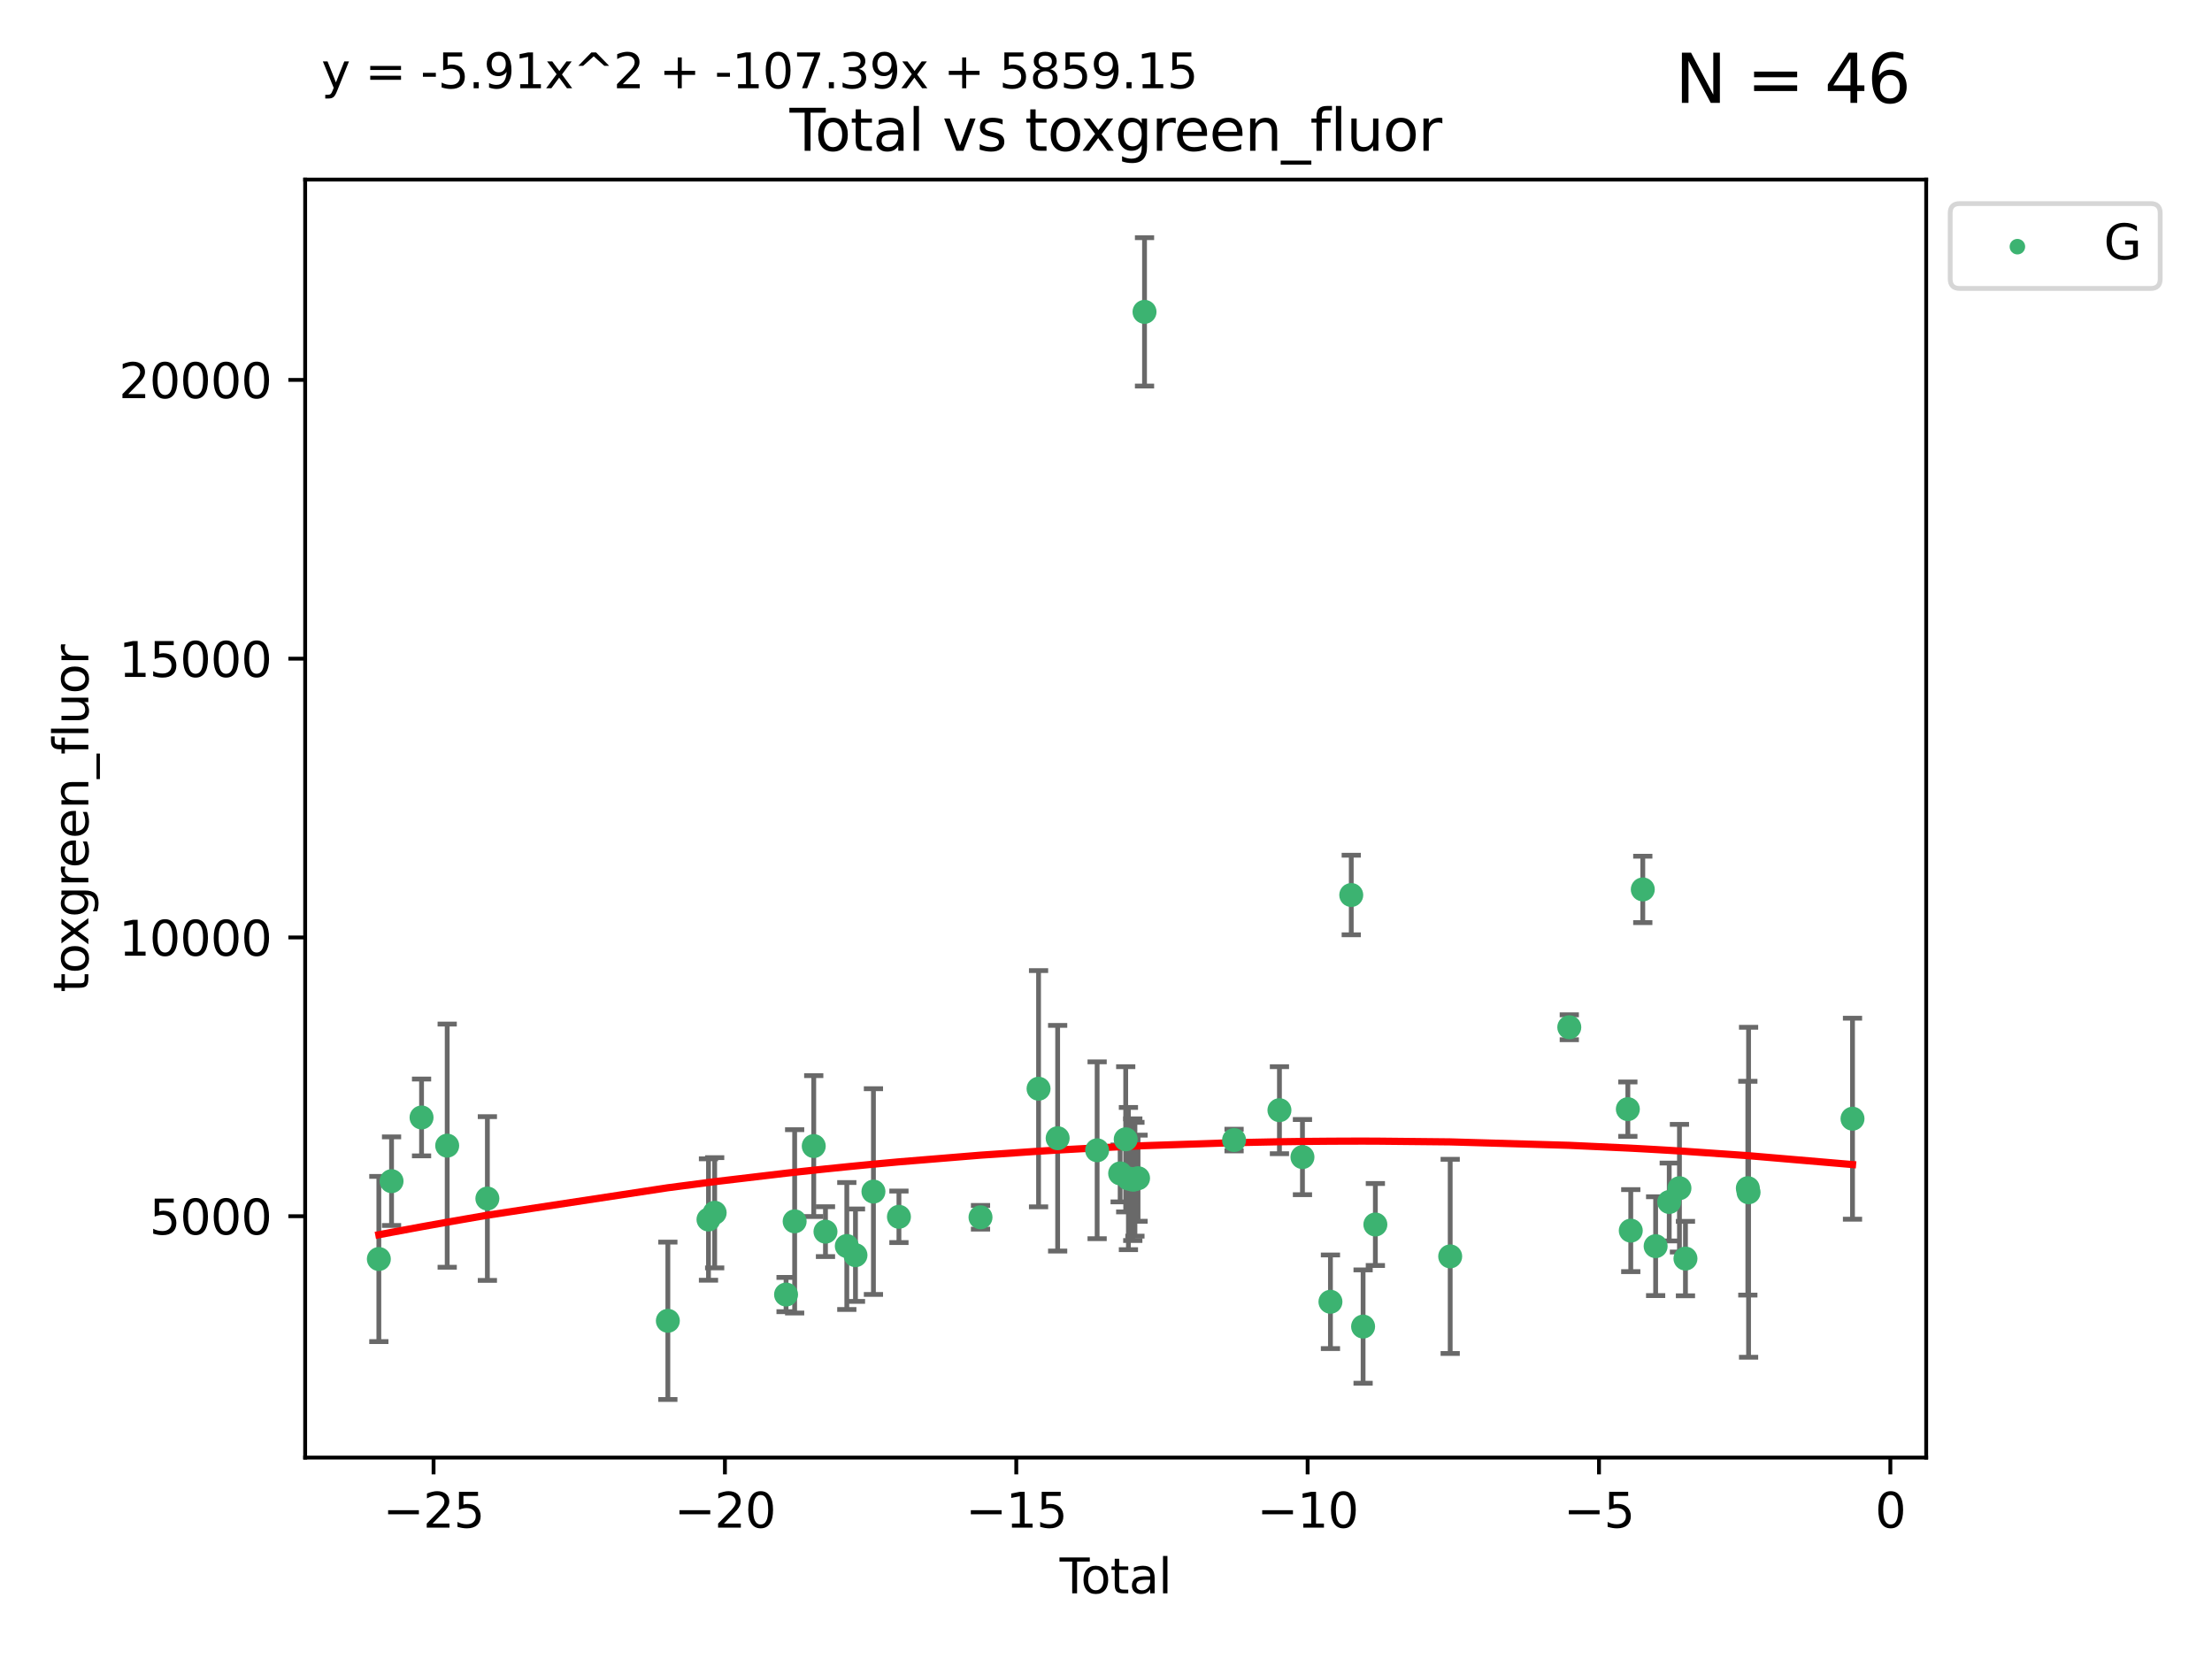 <?xml version="1.0" encoding="utf-8" standalone="no"?>
<!DOCTYPE svg PUBLIC "-//W3C//DTD SVG 1.1//EN"
  "http://www.w3.org/Graphics/SVG/1.1/DTD/svg11.dtd">
<svg xmlns:xlink="http://www.w3.org/1999/xlink" width="460.8pt" height="345.6pt" viewBox="0 0 460.8 345.6" xmlns="http://www.w3.org/2000/svg" version="1.1">
 <defs>
  <style type="text/css">*{stroke-linejoin: round; stroke-linecap: butt}</style>
 </defs>
 <g id="figure_1">
  <g id="patch_1">
   <path d="M 0 345.6 
L 460.8 345.6 
L 460.8 0 
L 0 0 
z
" style="fill: #ffffff"/>
  </g>
  <g id="axes_1">
   <g id="patch_2">
    <path d="M 63.571 303.64 
L 401.26 303.64 
L 401.26 37.411 
L 63.571 37.411 
z
" style="fill: #ffffff"/>
   </g>
   <g id="PathCollection_1">
    <defs>
     <path id="m59ec5c4863" d="M 0 1.118 
C 0.297 1.118 0.581 1 0.791 0.791 
C 1 0.581 1.118 0.297 1.118 0 
C 1.118 -0.297 1 -0.581 0.791 -0.791 
C 0.581 -1 0.297 -1.118 0 -1.118 
C -0.297 -1.118 -0.581 -1 -0.791 -0.791 
C -1 -0.581 -1.118 -0.297 -1.118 0 
C -1.118 0.297 -1 0.581 -0.791 0.791 
C -0.581 1 -0.297 1.118 0 1.118 
z
" style="stroke: #3cb371"/>
    </defs>
    <g clip-path="url(#pbaf733c602)">
     <use xlink:href="#m59ec5c4863" x="78.921" y="262.275" style="fill: #3cb371; stroke: #3cb371"/>
     <use xlink:href="#m59ec5c4863" x="81.567" y="246.059" style="fill: #3cb371; stroke: #3cb371"/>
     <use xlink:href="#m59ec5c4863" x="87.817" y="232.789" style="fill: #3cb371; stroke: #3cb371"/>
     <use xlink:href="#m59ec5c4863" x="93.159" y="238.659" style="fill: #3cb371; stroke: #3cb371"/>
     <use xlink:href="#m59ec5c4863" x="101.53" y="249.676" style="fill: #3cb371; stroke: #3cb371"/>
     <use xlink:href="#m59ec5c4863" x="139.126" y="275.148" style="fill: #3cb371; stroke: #3cb371"/>
     <use xlink:href="#m59ec5c4863" x="147.591" y="254.048" style="fill: #3cb371; stroke: #3cb371"/>
     <use xlink:href="#m59ec5c4863" x="148.879" y="252.641" style="fill: #3cb371; stroke: #3cb371"/>
     <use xlink:href="#m59ec5c4863" x="163.752" y="269.678" style="fill: #3cb371; stroke: #3cb371"/>
     <use xlink:href="#m59ec5c4863" x="165.54" y="254.428" style="fill: #3cb371; stroke: #3cb371"/>
     <use xlink:href="#m59ec5c4863" x="169.518" y="238.748" style="fill: #3cb371; stroke: #3cb371"/>
     <use xlink:href="#m59ec5c4863" x="171.962" y="256.574" style="fill: #3cb371; stroke: #3cb371"/>
     <use xlink:href="#m59ec5c4863" x="176.406" y="259.566" style="fill: #3cb371; stroke: #3cb371"/>
     <use xlink:href="#m59ec5c4863" x="178.211" y="261.478" style="fill: #3cb371; stroke: #3cb371"/>
     <use xlink:href="#m59ec5c4863" x="181.953" y="248.227" style="fill: #3cb371; stroke: #3cb371"/>
     <use xlink:href="#m59ec5c4863" x="187.265" y="253.484" style="fill: #3cb371; stroke: #3cb371"/>
     <use xlink:href="#m59ec5c4863" x="204.258" y="253.586" style="fill: #3cb371; stroke: #3cb371"/>
     <use xlink:href="#m59ec5c4863" x="216.351" y="226.801" style="fill: #3cb371; stroke: #3cb371"/>
     <use xlink:href="#m59ec5c4863" x="220.329" y="237.114" style="fill: #3cb371; stroke: #3cb371"/>
     <use xlink:href="#m59ec5c4863" x="228.553" y="239.626" style="fill: #3cb371; stroke: #3cb371"/>
     <use xlink:href="#m59ec5c4863" x="233.349" y="244.445" style="fill: #3cb371; stroke: #3cb371"/>
     <use xlink:href="#m59ec5c4863" x="234.507" y="237.336" style="fill: #3cb371; stroke: #3cb371"/>
     <use xlink:href="#m59ec5c4863" x="235.07" y="245.516" style="fill: #3cb371; stroke: #3cb371"/>
     <use xlink:href="#m59ec5c4863" x="235.979" y="245.747" style="fill: #3cb371; stroke: #3cb371"/>
     <use xlink:href="#m59ec5c4863" x="236.426" y="245.659" style="fill: #3cb371; stroke: #3cb371"/>
     <use xlink:href="#m59ec5c4863" x="237.076" y="245.441" style="fill: #3cb371; stroke: #3cb371"/>
     <use xlink:href="#m59ec5c4863" x="238.425" y="64.967" style="fill: #3cb371; stroke: #3cb371"/>
     <use xlink:href="#m59ec5c4863" x="257.08" y="237.492" style="fill: #3cb371; stroke: #3cb371"/>
     <use xlink:href="#m59ec5c4863" x="266.531" y="231.271" style="fill: #3cb371; stroke: #3cb371"/>
     <use xlink:href="#m59ec5c4863" x="271.326" y="241.044" style="fill: #3cb371; stroke: #3cb371"/>
     <use xlink:href="#m59ec5c4863" x="277.157" y="271.184" style="fill: #3cb371; stroke: #3cb371"/>
     <use xlink:href="#m59ec5c4863" x="281.491" y="186.447" style="fill: #3cb371; stroke: #3cb371"/>
     <use xlink:href="#m59ec5c4863" x="283.958" y="276.348" style="fill: #3cb371; stroke: #3cb371"/>
     <use xlink:href="#m59ec5c4863" x="286.514" y="255.088" style="fill: #3cb371; stroke: #3cb371"/>
     <use xlink:href="#m59ec5c4863" x="302.102" y="261.727" style="fill: #3cb371; stroke: #3cb371"/>
     <use xlink:href="#m59ec5c4863" x="326.911" y="213.997" style="fill: #3cb371; stroke: #3cb371"/>
     <use xlink:href="#m59ec5c4863" x="339.11" y="231.055" style="fill: #3cb371; stroke: #3cb371"/>
     <use xlink:href="#m59ec5c4863" x="339.719" y="256.363" style="fill: #3cb371; stroke: #3cb371"/>
     <use xlink:href="#m59ec5c4863" x="342.223" y="185.281" style="fill: #3cb371; stroke: #3cb371"/>
     <use xlink:href="#m59ec5c4863" x="344.9" y="259.599" style="fill: #3cb371; stroke: #3cb371"/>
     <use xlink:href="#m59ec5c4863" x="347.733" y="250.396" style="fill: #3cb371; stroke: #3cb371"/>
     <use xlink:href="#m59ec5c4863" x="349.86" y="247.523" style="fill: #3cb371; stroke: #3cb371"/>
     <use xlink:href="#m59ec5c4863" x="351.112" y="262.184" style="fill: #3cb371; stroke: #3cb371"/>
     <use xlink:href="#m59ec5c4863" x="364.106" y="247.521" style="fill: #3cb371; stroke: #3cb371"/>
     <use xlink:href="#m59ec5c4863" x="364.26" y="248.374" style="fill: #3cb371; stroke: #3cb371"/>
     <use xlink:href="#m59ec5c4863" x="385.911" y="233.046" style="fill: #3cb371; stroke: #3cb371"/>
    </g>
   </g>
   <g id="matplotlib.axis_1">
    <g id="xtick_1">
     <g id="line2d_1">
      <defs>
       <path id="m38aaa9cc8b" d="M 0 0 
L 0 3.5 
" style="stroke: #000000; stroke-width: 0.8"/>
      </defs>
      <g>
       <use xlink:href="#m38aaa9cc8b" x="90.319" y="303.64" style="stroke: #000000; stroke-width: 0.8"/>
      </g>
     </g>
     <g id="text_1">
      <!-- −25 -->
      <g transform="translate(79.767 318.238)scale(0.1 -0.1)">
       <defs>
        <path id="DejaVuSans-2212" d="M 678 2272 
L 4684 2272 
L 4684 1741 
L 678 1741 
L 678 2272 
z
" transform="scale(0.016)"/>
        <path id="DejaVuSans-32" d="M 1228 531 
L 3431 531 
L 3431 0 
L 469 0 
L 469 531 
Q 828 903 1448 1529 
Q 2069 2156 2228 2338 
Q 2531 2678 2651 2914 
Q 2772 3150 2772 3378 
Q 2772 3750 2511 3984 
Q 2250 4219 1831 4219 
Q 1534 4219 1204 4116 
Q 875 4013 500 3803 
L 500 4441 
Q 881 4594 1212 4672 
Q 1544 4750 1819 4750 
Q 2544 4750 2975 4387 
Q 3406 4025 3406 3419 
Q 3406 3131 3298 2873 
Q 3191 2616 2906 2266 
Q 2828 2175 2409 1742 
Q 1991 1309 1228 531 
z
" transform="scale(0.016)"/>
        <path id="DejaVuSans-35" d="M 691 4666 
L 3169 4666 
L 3169 4134 
L 1269 4134 
L 1269 2991 
Q 1406 3038 1543 3061 
Q 1681 3084 1819 3084 
Q 2600 3084 3056 2656 
Q 3513 2228 3513 1497 
Q 3513 744 3044 326 
Q 2575 -91 1722 -91 
Q 1428 -91 1123 -41 
Q 819 9 494 109 
L 494 744 
Q 775 591 1075 516 
Q 1375 441 1709 441 
Q 2250 441 2565 725 
Q 2881 1009 2881 1497 
Q 2881 1984 2565 2268 
Q 2250 2553 1709 2553 
Q 1456 2553 1204 2497 
Q 953 2441 691 2322 
L 691 4666 
z
" transform="scale(0.016)"/>
       </defs>
       <use xlink:href="#DejaVuSans-2212"/>
       <use xlink:href="#DejaVuSans-32" x="83.789"/>
       <use xlink:href="#DejaVuSans-35" x="147.412"/>
      </g>
     </g>
    </g>
    <g id="xtick_2">
     <g id="line2d_2">
      <g>
       <use xlink:href="#m38aaa9cc8b" x="151.015" y="303.64" style="stroke: #000000; stroke-width: 0.8"/>
      </g>
     </g>
     <g id="text_2">
      <!-- −20 -->
      <g transform="translate(140.462 318.238)scale(0.1 -0.1)">
       <defs>
        <path id="DejaVuSans-30" d="M 2034 4250 
Q 1547 4250 1301 3770 
Q 1056 3291 1056 2328 
Q 1056 1369 1301 889 
Q 1547 409 2034 409 
Q 2525 409 2770 889 
Q 3016 1369 3016 2328 
Q 3016 3291 2770 3770 
Q 2525 4250 2034 4250 
z
M 2034 4750 
Q 2819 4750 3233 4129 
Q 3647 3509 3647 2328 
Q 3647 1150 3233 529 
Q 2819 -91 2034 -91 
Q 1250 -91 836 529 
Q 422 1150 422 2328 
Q 422 3509 836 4129 
Q 1250 4750 2034 4750 
z
" transform="scale(0.016)"/>
       </defs>
       <use xlink:href="#DejaVuSans-2212"/>
       <use xlink:href="#DejaVuSans-32" x="83.789"/>
       <use xlink:href="#DejaVuSans-30" x="147.412"/>
      </g>
     </g>
    </g>
    <g id="xtick_3">
     <g id="line2d_3">
      <g>
       <use xlink:href="#m38aaa9cc8b" x="211.71" y="303.64" style="stroke: #000000; stroke-width: 0.8"/>
      </g>
     </g>
     <g id="text_3">
      <!-- −15 -->
      <g transform="translate(201.157 318.238)scale(0.1 -0.1)">
       <defs>
        <path id="DejaVuSans-31" d="M 794 531 
L 1825 531 
L 1825 4091 
L 703 3866 
L 703 4441 
L 1819 4666 
L 2450 4666 
L 2450 531 
L 3481 531 
L 3481 0 
L 794 0 
L 794 531 
z
" transform="scale(0.016)"/>
       </defs>
       <use xlink:href="#DejaVuSans-2212"/>
       <use xlink:href="#DejaVuSans-31" x="83.789"/>
       <use xlink:href="#DejaVuSans-35" x="147.412"/>
      </g>
     </g>
    </g>
    <g id="xtick_4">
     <g id="line2d_4">
      <g>
       <use xlink:href="#m38aaa9cc8b" x="272.405" y="303.64" style="stroke: #000000; stroke-width: 0.8"/>
      </g>
     </g>
     <g id="text_4">
      <!-- −10 -->
      <g transform="translate(261.853 318.238)scale(0.1 -0.1)">
       <use xlink:href="#DejaVuSans-2212"/>
       <use xlink:href="#DejaVuSans-31" x="83.789"/>
       <use xlink:href="#DejaVuSans-30" x="147.412"/>
      </g>
     </g>
    </g>
    <g id="xtick_5">
     <g id="line2d_5">
      <g>
       <use xlink:href="#m38aaa9cc8b" x="333.1" y="303.64" style="stroke: #000000; stroke-width: 0.8"/>
      </g>
     </g>
     <g id="text_5">
      <!-- −5 -->
      <g transform="translate(325.729 318.238)scale(0.1 -0.1)">
       <use xlink:href="#DejaVuSans-2212"/>
       <use xlink:href="#DejaVuSans-35" x="83.789"/>
      </g>
     </g>
    </g>
    <g id="xtick_6">
     <g id="line2d_6">
      <g>
       <use xlink:href="#m38aaa9cc8b" x="393.796" y="303.64" style="stroke: #000000; stroke-width: 0.8"/>
      </g>
     </g>
     <g id="text_6">
      <!-- 0 -->
      <g transform="translate(390.614 318.238)scale(0.1 -0.1)">
       <use xlink:href="#DejaVuSans-30"/>
      </g>
     </g>
    </g>
    <g id="text_7">
     <!-- Total -->
     <g transform="translate(220.739 331.917)scale(0.1 -0.1)">
      <defs>
       <path id="DejaVuSans-54" d="M -19 4666 
L 3928 4666 
L 3928 4134 
L 2272 4134 
L 2272 0 
L 1638 0 
L 1638 4134 
L -19 4134 
L -19 4666 
z
" transform="scale(0.016)"/>
       <path id="DejaVuSans-6f" d="M 1959 3097 
Q 1497 3097 1228 2736 
Q 959 2375 959 1747 
Q 959 1119 1226 758 
Q 1494 397 1959 397 
Q 2419 397 2687 759 
Q 2956 1122 2956 1747 
Q 2956 2369 2687 2733 
Q 2419 3097 1959 3097 
z
M 1959 3584 
Q 2709 3584 3137 3096 
Q 3566 2609 3566 1747 
Q 3566 888 3137 398 
Q 2709 -91 1959 -91 
Q 1206 -91 779 398 
Q 353 888 353 1747 
Q 353 2609 779 3096 
Q 1206 3584 1959 3584 
z
" transform="scale(0.016)"/>
       <path id="DejaVuSans-74" d="M 1172 4494 
L 1172 3500 
L 2356 3500 
L 2356 3053 
L 1172 3053 
L 1172 1153 
Q 1172 725 1289 603 
Q 1406 481 1766 481 
L 2356 481 
L 2356 0 
L 1766 0 
Q 1100 0 847 248 
Q 594 497 594 1153 
L 594 3053 
L 172 3053 
L 172 3500 
L 594 3500 
L 594 4494 
L 1172 4494 
z
" transform="scale(0.016)"/>
       <path id="DejaVuSans-61" d="M 2194 1759 
Q 1497 1759 1228 1600 
Q 959 1441 959 1056 
Q 959 750 1161 570 
Q 1363 391 1709 391 
Q 2188 391 2477 730 
Q 2766 1069 2766 1631 
L 2766 1759 
L 2194 1759 
z
M 3341 1997 
L 3341 0 
L 2766 0 
L 2766 531 
Q 2569 213 2275 61 
Q 1981 -91 1556 -91 
Q 1019 -91 701 211 
Q 384 513 384 1019 
Q 384 1609 779 1909 
Q 1175 2209 1959 2209 
L 2766 2209 
L 2766 2266 
Q 2766 2663 2505 2880 
Q 2244 3097 1772 3097 
Q 1472 3097 1187 3025 
Q 903 2953 641 2809 
L 641 3341 
Q 956 3463 1253 3523 
Q 1550 3584 1831 3584 
Q 2591 3584 2966 3190 
Q 3341 2797 3341 1997 
z
" transform="scale(0.016)"/>
       <path id="DejaVuSans-6c" d="M 603 4863 
L 1178 4863 
L 1178 0 
L 603 0 
L 603 4863 
z
" transform="scale(0.016)"/>
      </defs>
      <use xlink:href="#DejaVuSans-54"/>
      <use xlink:href="#DejaVuSans-6f" x="44.084"/>
      <use xlink:href="#DejaVuSans-74" x="105.266"/>
      <use xlink:href="#DejaVuSans-61" x="144.475"/>
      <use xlink:href="#DejaVuSans-6c" x="205.754"/>
     </g>
    </g>
   </g>
   <g id="matplotlib.axis_2">
    <g id="ytick_1">
     <g id="line2d_7">
      <defs>
       <path id="m4233988a41" d="M 0 0 
L -3.5 0 
" style="stroke: #000000; stroke-width: 0.8"/>
      </defs>
      <g>
       <use xlink:href="#m4233988a41" x="63.571" y="253.36" style="stroke: #000000; stroke-width: 0.8"/>
      </g>
     </g>
     <g id="text_8">
      <!-- 5000 -->
      <g transform="translate(31.121 257.159)scale(0.1 -0.1)">
       <use xlink:href="#DejaVuSans-35"/>
       <use xlink:href="#DejaVuSans-30" x="63.623"/>
       <use xlink:href="#DejaVuSans-30" x="127.246"/>
       <use xlink:href="#DejaVuSans-30" x="190.869"/>
      </g>
     </g>
    </g>
    <g id="ytick_2">
     <g id="line2d_8">
      <g>
       <use xlink:href="#m4233988a41" x="63.571" y="195.287" style="stroke: #000000; stroke-width: 0.8"/>
      </g>
     </g>
     <g id="text_9">
      <!-- 10000 -->
      <g transform="translate(24.759 199.086)scale(0.1 -0.1)">
       <use xlink:href="#DejaVuSans-31"/>
       <use xlink:href="#DejaVuSans-30" x="63.623"/>
       <use xlink:href="#DejaVuSans-30" x="127.246"/>
       <use xlink:href="#DejaVuSans-30" x="190.869"/>
       <use xlink:href="#DejaVuSans-30" x="254.492"/>
      </g>
     </g>
    </g>
    <g id="ytick_3">
     <g id="line2d_9">
      <g>
       <use xlink:href="#m4233988a41" x="63.571" y="137.214" style="stroke: #000000; stroke-width: 0.8"/>
      </g>
     </g>
     <g id="text_10">
      <!-- 15000 -->
      <g transform="translate(24.759 141.014)scale(0.1 -0.1)">
       <use xlink:href="#DejaVuSans-31"/>
       <use xlink:href="#DejaVuSans-35" x="63.623"/>
       <use xlink:href="#DejaVuSans-30" x="127.246"/>
       <use xlink:href="#DejaVuSans-30" x="190.869"/>
       <use xlink:href="#DejaVuSans-30" x="254.492"/>
      </g>
     </g>
    </g>
    <g id="ytick_4">
     <g id="line2d_10">
      <g>
       <use xlink:href="#m4233988a41" x="63.571" y="79.142" style="stroke: #000000; stroke-width: 0.8"/>
      </g>
     </g>
     <g id="text_11">
      <!-- 20000 -->
      <g transform="translate(24.759 82.941)scale(0.1 -0.1)">
       <use xlink:href="#DejaVuSans-32"/>
       <use xlink:href="#DejaVuSans-30" x="63.623"/>
       <use xlink:href="#DejaVuSans-30" x="127.246"/>
       <use xlink:href="#DejaVuSans-30" x="190.869"/>
       <use xlink:href="#DejaVuSans-30" x="254.492"/>
      </g>
     </g>
    </g>
    <g id="text_12">
     <!-- toxgreen_fluor -->
     <g transform="translate(18.401 206.72)rotate(-90)scale(0.1 -0.1)">
      <defs>
       <path id="DejaVuSans-78" d="M 3513 3500 
L 2247 1797 
L 3578 0 
L 2900 0 
L 1881 1375 
L 863 0 
L 184 0 
L 1544 1831 
L 300 3500 
L 978 3500 
L 1906 2253 
L 2834 3500 
L 3513 3500 
z
" transform="scale(0.016)"/>
       <path id="DejaVuSans-67" d="M 2906 1791 
Q 2906 2416 2648 2759 
Q 2391 3103 1925 3103 
Q 1463 3103 1205 2759 
Q 947 2416 947 1791 
Q 947 1169 1205 825 
Q 1463 481 1925 481 
Q 2391 481 2648 825 
Q 2906 1169 2906 1791 
z
M 3481 434 
Q 3481 -459 3084 -895 
Q 2688 -1331 1869 -1331 
Q 1566 -1331 1297 -1286 
Q 1028 -1241 775 -1147 
L 775 -588 
Q 1028 -725 1275 -790 
Q 1522 -856 1778 -856 
Q 2344 -856 2625 -561 
Q 2906 -266 2906 331 
L 2906 616 
Q 2728 306 2450 153 
Q 2172 0 1784 0 
Q 1141 0 747 490 
Q 353 981 353 1791 
Q 353 2603 747 3093 
Q 1141 3584 1784 3584 
Q 2172 3584 2450 3431 
Q 2728 3278 2906 2969 
L 2906 3500 
L 3481 3500 
L 3481 434 
z
" transform="scale(0.016)"/>
       <path id="DejaVuSans-72" d="M 2631 2963 
Q 2534 3019 2420 3045 
Q 2306 3072 2169 3072 
Q 1681 3072 1420 2755 
Q 1159 2438 1159 1844 
L 1159 0 
L 581 0 
L 581 3500 
L 1159 3500 
L 1159 2956 
Q 1341 3275 1631 3429 
Q 1922 3584 2338 3584 
Q 2397 3584 2469 3576 
Q 2541 3569 2628 3553 
L 2631 2963 
z
" transform="scale(0.016)"/>
       <path id="DejaVuSans-65" d="M 3597 1894 
L 3597 1613 
L 953 1613 
Q 991 1019 1311 708 
Q 1631 397 2203 397 
Q 2534 397 2845 478 
Q 3156 559 3463 722 
L 3463 178 
Q 3153 47 2828 -22 
Q 2503 -91 2169 -91 
Q 1331 -91 842 396 
Q 353 884 353 1716 
Q 353 2575 817 3079 
Q 1281 3584 2069 3584 
Q 2775 3584 3186 3129 
Q 3597 2675 3597 1894 
z
M 3022 2063 
Q 3016 2534 2758 2815 
Q 2500 3097 2075 3097 
Q 1594 3097 1305 2825 
Q 1016 2553 972 2059 
L 3022 2063 
z
" transform="scale(0.016)"/>
       <path id="DejaVuSans-6e" d="M 3513 2113 
L 3513 0 
L 2938 0 
L 2938 2094 
Q 2938 2591 2744 2837 
Q 2550 3084 2163 3084 
Q 1697 3084 1428 2787 
Q 1159 2491 1159 1978 
L 1159 0 
L 581 0 
L 581 3500 
L 1159 3500 
L 1159 2956 
Q 1366 3272 1645 3428 
Q 1925 3584 2291 3584 
Q 2894 3584 3203 3211 
Q 3513 2838 3513 2113 
z
" transform="scale(0.016)"/>
       <path id="DejaVuSans-5f" d="M 3263 -1063 
L 3263 -1509 
L -63 -1509 
L -63 -1063 
L 3263 -1063 
z
" transform="scale(0.016)"/>
       <path id="DejaVuSans-66" d="M 2375 4863 
L 2375 4384 
L 1825 4384 
Q 1516 4384 1395 4259 
Q 1275 4134 1275 3809 
L 1275 3500 
L 2222 3500 
L 2222 3053 
L 1275 3053 
L 1275 0 
L 697 0 
L 697 3053 
L 147 3053 
L 147 3500 
L 697 3500 
L 697 3744 
Q 697 4328 969 4595 
Q 1241 4863 1831 4863 
L 2375 4863 
z
" transform="scale(0.016)"/>
       <path id="DejaVuSans-75" d="M 544 1381 
L 544 3500 
L 1119 3500 
L 1119 1403 
Q 1119 906 1312 657 
Q 1506 409 1894 409 
Q 2359 409 2629 706 
Q 2900 1003 2900 1516 
L 2900 3500 
L 3475 3500 
L 3475 0 
L 2900 0 
L 2900 538 
Q 2691 219 2414 64 
Q 2138 -91 1772 -91 
Q 1169 -91 856 284 
Q 544 659 544 1381 
z
M 1991 3584 
L 1991 3584 
z
" transform="scale(0.016)"/>
      </defs>
      <use xlink:href="#DejaVuSans-74"/>
      <use xlink:href="#DejaVuSans-6f" x="39.209"/>
      <use xlink:href="#DejaVuSans-78" x="97.266"/>
      <use xlink:href="#DejaVuSans-67" x="156.445"/>
      <use xlink:href="#DejaVuSans-72" x="219.922"/>
      <use xlink:href="#DejaVuSans-65" x="258.785"/>
      <use xlink:href="#DejaVuSans-65" x="320.309"/>
      <use xlink:href="#DejaVuSans-6e" x="381.832"/>
      <use xlink:href="#DejaVuSans-5f" x="445.211"/>
      <use xlink:href="#DejaVuSans-66" x="495.211"/>
      <use xlink:href="#DejaVuSans-6c" x="530.416"/>
      <use xlink:href="#DejaVuSans-75" x="558.199"/>
      <use xlink:href="#DejaVuSans-6f" x="621.578"/>
      <use xlink:href="#DejaVuSans-72" x="682.76"/>
     </g>
    </g>
   </g>
   <g id="LineCollection_1">
    <path d="M 78.921 279.48 
L 78.921 245.069 
" clip-path="url(#pbaf733c602)" style="fill: none; stroke: #696969"/>
    <path d="M 81.567 255.286 
L 81.567 236.832 
" clip-path="url(#pbaf733c602)" style="fill: none; stroke: #696969"/>
    <path d="M 87.817 240.792 
L 87.817 224.785 
" clip-path="url(#pbaf733c602)" style="fill: none; stroke: #696969"/>
    <path d="M 93.159 263.987 
L 93.159 213.332 
" clip-path="url(#pbaf733c602)" style="fill: none; stroke: #696969"/>
    <path d="M 101.53 266.733 
L 101.53 232.618 
" clip-path="url(#pbaf733c602)" style="fill: none; stroke: #696969"/>
    <path d="M 139.126 291.539 
L 139.126 258.758 
" clip-path="url(#pbaf733c602)" style="fill: none; stroke: #696969"/>
    <path d="M 147.591 266.69 
L 147.591 241.405 
" clip-path="url(#pbaf733c602)" style="fill: none; stroke: #696969"/>
    <path d="M 148.879 264.126 
L 148.879 241.156 
" clip-path="url(#pbaf733c602)" style="fill: none; stroke: #696969"/>
    <path d="M 163.752 273.247 
L 163.752 266.109 
" clip-path="url(#pbaf733c602)" style="fill: none; stroke: #696969"/>
    <path d="M 165.54 273.524 
L 165.54 235.332 
" clip-path="url(#pbaf733c602)" style="fill: none; stroke: #696969"/>
    <path d="M 169.518 253.422 
L 169.518 224.074 
" clip-path="url(#pbaf733c602)" style="fill: none; stroke: #696969"/>
    <path d="M 171.962 261.766 
L 171.962 251.381 
" clip-path="url(#pbaf733c602)" style="fill: none; stroke: #696969"/>
    <path d="M 176.406 272.787 
L 176.406 246.345 
" clip-path="url(#pbaf733c602)" style="fill: none; stroke: #696969"/>
    <path d="M 178.211 271.103 
L 178.211 251.854 
" clip-path="url(#pbaf733c602)" style="fill: none; stroke: #696969"/>
    <path d="M 181.953 269.655 
L 181.953 226.8 
" clip-path="url(#pbaf733c602)" style="fill: none; stroke: #696969"/>
    <path d="M 187.265 258.847 
L 187.265 248.121 
" clip-path="url(#pbaf733c602)" style="fill: none; stroke: #696969"/>
    <path d="M 204.258 256.053 
L 204.258 251.119 
" clip-path="url(#pbaf733c602)" style="fill: none; stroke: #696969"/>
    <path d="M 216.351 251.409 
L 216.351 202.193 
" clip-path="url(#pbaf733c602)" style="fill: none; stroke: #696969"/>
    <path d="M 220.329 260.618 
L 220.329 213.61 
" clip-path="url(#pbaf733c602)" style="fill: none; stroke: #696969"/>
    <path d="M 228.553 258.046 
L 228.553 221.206 
" clip-path="url(#pbaf733c602)" style="fill: none; stroke: #696969"/>
    <path d="M 233.349 250.373 
L 233.349 238.518 
" clip-path="url(#pbaf733c602)" style="fill: none; stroke: #696969"/>
    <path d="M 234.507 252.46 
L 234.507 222.212 
" clip-path="url(#pbaf733c602)" style="fill: none; stroke: #696969"/>
    <path d="M 235.07 260.33 
L 235.07 230.703 
" clip-path="url(#pbaf733c602)" style="fill: none; stroke: #696969"/>
    <path d="M 235.979 258.42 
L 235.979 233.075 
" clip-path="url(#pbaf733c602)" style="fill: none; stroke: #696969"/>
    <path d="M 236.426 257.517 
L 236.426 233.802 
" clip-path="url(#pbaf733c602)" style="fill: none; stroke: #696969"/>
    <path d="M 237.076 254.412 
L 237.076 236.471 
" clip-path="url(#pbaf733c602)" style="fill: none; stroke: #696969"/>
    <path d="M 238.425 80.422 
L 238.425 49.513 
" clip-path="url(#pbaf733c602)" style="fill: none; stroke: #696969"/>
    <path d="M 257.08 239.749 
L 257.08 235.235 
" clip-path="url(#pbaf733c602)" style="fill: none; stroke: #696969"/>
    <path d="M 266.531 240.335 
L 266.531 222.207 
" clip-path="url(#pbaf733c602)" style="fill: none; stroke: #696969"/>
    <path d="M 271.326 248.874 
L 271.326 233.214 
" clip-path="url(#pbaf733c602)" style="fill: none; stroke: #696969"/>
    <path d="M 277.157 280.938 
L 277.157 261.43 
" clip-path="url(#pbaf733c602)" style="fill: none; stroke: #696969"/>
    <path d="M 281.491 194.737 
L 281.491 178.158 
" clip-path="url(#pbaf733c602)" style="fill: none; stroke: #696969"/>
    <path d="M 283.958 288.149 
L 283.958 264.546 
" clip-path="url(#pbaf733c602)" style="fill: none; stroke: #696969"/>
    <path d="M 286.514 263.627 
L 286.514 246.548 
" clip-path="url(#pbaf733c602)" style="fill: none; stroke: #696969"/>
    <path d="M 302.102 281.953 
L 302.102 241.502 
" clip-path="url(#pbaf733c602)" style="fill: none; stroke: #696969"/>
    <path d="M 326.911 216.593 
L 326.911 211.402 
" clip-path="url(#pbaf733c602)" style="fill: none; stroke: #696969"/>
    <path d="M 339.11 236.719 
L 339.11 225.392 
" clip-path="url(#pbaf733c602)" style="fill: none; stroke: #696969"/>
    <path d="M 339.719 264.905 
L 339.719 247.82 
" clip-path="url(#pbaf733c602)" style="fill: none; stroke: #696969"/>
    <path d="M 342.223 192.197 
L 342.223 178.366 
" clip-path="url(#pbaf733c602)" style="fill: none; stroke: #696969"/>
    <path d="M 344.9 269.895 
L 344.9 249.303 
" clip-path="url(#pbaf733c602)" style="fill: none; stroke: #696969"/>
    <path d="M 347.733 258.505 
L 347.733 242.287 
" clip-path="url(#pbaf733c602)" style="fill: none; stroke: #696969"/>
    <path d="M 349.86 260.821 
L 349.86 234.225 
" clip-path="url(#pbaf733c602)" style="fill: none; stroke: #696969"/>
    <path d="M 351.112 269.935 
L 351.112 254.432 
" clip-path="url(#pbaf733c602)" style="fill: none; stroke: #696969"/>
    <path d="M 364.106 269.792 
L 364.106 225.25 
" clip-path="url(#pbaf733c602)" style="fill: none; stroke: #696969"/>
    <path d="M 364.26 282.744 
L 364.26 214.005 
" clip-path="url(#pbaf733c602)" style="fill: none; stroke: #696969"/>
    <path d="M 385.911 253.979 
L 385.911 212.113 
" clip-path="url(#pbaf733c602)" style="fill: none; stroke: #696969"/>
   </g>
   <g id="line2d_11">
    <defs>
     <path id="m3aa9986c7d" d="M 2 0 
L -2 -0 
" style="stroke: #696969"/>
    </defs>
    <g clip-path="url(#pbaf733c602)">
     <use xlink:href="#m3aa9986c7d" x="78.921" y="279.48" style="fill: #696969; stroke: #696969"/>
     <use xlink:href="#m3aa9986c7d" x="81.567" y="255.286" style="fill: #696969; stroke: #696969"/>
     <use xlink:href="#m3aa9986c7d" x="87.817" y="240.792" style="fill: #696969; stroke: #696969"/>
     <use xlink:href="#m3aa9986c7d" x="93.159" y="263.987" style="fill: #696969; stroke: #696969"/>
     <use xlink:href="#m3aa9986c7d" x="101.53" y="266.733" style="fill: #696969; stroke: #696969"/>
     <use xlink:href="#m3aa9986c7d" x="139.126" y="291.539" style="fill: #696969; stroke: #696969"/>
     <use xlink:href="#m3aa9986c7d" x="147.591" y="266.69" style="fill: #696969; stroke: #696969"/>
     <use xlink:href="#m3aa9986c7d" x="148.879" y="264.126" style="fill: #696969; stroke: #696969"/>
     <use xlink:href="#m3aa9986c7d" x="163.752" y="273.247" style="fill: #696969; stroke: #696969"/>
     <use xlink:href="#m3aa9986c7d" x="165.54" y="273.524" style="fill: #696969; stroke: #696969"/>
     <use xlink:href="#m3aa9986c7d" x="169.518" y="253.422" style="fill: #696969; stroke: #696969"/>
     <use xlink:href="#m3aa9986c7d" x="171.962" y="261.766" style="fill: #696969; stroke: #696969"/>
     <use xlink:href="#m3aa9986c7d" x="176.406" y="272.787" style="fill: #696969; stroke: #696969"/>
     <use xlink:href="#m3aa9986c7d" x="178.211" y="271.103" style="fill: #696969; stroke: #696969"/>
     <use xlink:href="#m3aa9986c7d" x="181.953" y="269.655" style="fill: #696969; stroke: #696969"/>
     <use xlink:href="#m3aa9986c7d" x="187.265" y="258.847" style="fill: #696969; stroke: #696969"/>
     <use xlink:href="#m3aa9986c7d" x="204.258" y="256.053" style="fill: #696969; stroke: #696969"/>
     <use xlink:href="#m3aa9986c7d" x="216.351" y="251.409" style="fill: #696969; stroke: #696969"/>
     <use xlink:href="#m3aa9986c7d" x="220.329" y="260.618" style="fill: #696969; stroke: #696969"/>
     <use xlink:href="#m3aa9986c7d" x="228.553" y="258.046" style="fill: #696969; stroke: #696969"/>
     <use xlink:href="#m3aa9986c7d" x="233.349" y="250.373" style="fill: #696969; stroke: #696969"/>
     <use xlink:href="#m3aa9986c7d" x="234.507" y="252.46" style="fill: #696969; stroke: #696969"/>
     <use xlink:href="#m3aa9986c7d" x="235.07" y="260.33" style="fill: #696969; stroke: #696969"/>
     <use xlink:href="#m3aa9986c7d" x="235.979" y="258.42" style="fill: #696969; stroke: #696969"/>
     <use xlink:href="#m3aa9986c7d" x="236.426" y="257.517" style="fill: #696969; stroke: #696969"/>
     <use xlink:href="#m3aa9986c7d" x="237.076" y="254.412" style="fill: #696969; stroke: #696969"/>
     <use xlink:href="#m3aa9986c7d" x="238.425" y="80.422" style="fill: #696969; stroke: #696969"/>
     <use xlink:href="#m3aa9986c7d" x="257.08" y="239.749" style="fill: #696969; stroke: #696969"/>
     <use xlink:href="#m3aa9986c7d" x="266.531" y="240.335" style="fill: #696969; stroke: #696969"/>
     <use xlink:href="#m3aa9986c7d" x="271.326" y="248.874" style="fill: #696969; stroke: #696969"/>
     <use xlink:href="#m3aa9986c7d" x="277.157" y="280.938" style="fill: #696969; stroke: #696969"/>
     <use xlink:href="#m3aa9986c7d" x="281.491" y="194.737" style="fill: #696969; stroke: #696969"/>
     <use xlink:href="#m3aa9986c7d" x="283.958" y="288.149" style="fill: #696969; stroke: #696969"/>
     <use xlink:href="#m3aa9986c7d" x="286.514" y="263.627" style="fill: #696969; stroke: #696969"/>
     <use xlink:href="#m3aa9986c7d" x="302.102" y="281.953" style="fill: #696969; stroke: #696969"/>
     <use xlink:href="#m3aa9986c7d" x="326.911" y="216.593" style="fill: #696969; stroke: #696969"/>
     <use xlink:href="#m3aa9986c7d" x="339.11" y="236.719" style="fill: #696969; stroke: #696969"/>
     <use xlink:href="#m3aa9986c7d" x="339.719" y="264.905" style="fill: #696969; stroke: #696969"/>
     <use xlink:href="#m3aa9986c7d" x="342.223" y="192.197" style="fill: #696969; stroke: #696969"/>
     <use xlink:href="#m3aa9986c7d" x="344.9" y="269.895" style="fill: #696969; stroke: #696969"/>
     <use xlink:href="#m3aa9986c7d" x="347.733" y="258.505" style="fill: #696969; stroke: #696969"/>
     <use xlink:href="#m3aa9986c7d" x="349.86" y="260.821" style="fill: #696969; stroke: #696969"/>
     <use xlink:href="#m3aa9986c7d" x="351.112" y="269.935" style="fill: #696969; stroke: #696969"/>
     <use xlink:href="#m3aa9986c7d" x="364.106" y="269.792" style="fill: #696969; stroke: #696969"/>
     <use xlink:href="#m3aa9986c7d" x="364.26" y="282.744" style="fill: #696969; stroke: #696969"/>
     <use xlink:href="#m3aa9986c7d" x="385.911" y="253.979" style="fill: #696969; stroke: #696969"/>
    </g>
   </g>
   <g id="line2d_12">
    <g clip-path="url(#pbaf733c602)">
     <use xlink:href="#m3aa9986c7d" x="78.921" y="245.069" style="fill: #696969; stroke: #696969"/>
     <use xlink:href="#m3aa9986c7d" x="81.567" y="236.832" style="fill: #696969; stroke: #696969"/>
     <use xlink:href="#m3aa9986c7d" x="87.817" y="224.785" style="fill: #696969; stroke: #696969"/>
     <use xlink:href="#m3aa9986c7d" x="93.159" y="213.332" style="fill: #696969; stroke: #696969"/>
     <use xlink:href="#m3aa9986c7d" x="101.53" y="232.618" style="fill: #696969; stroke: #696969"/>
     <use xlink:href="#m3aa9986c7d" x="139.126" y="258.758" style="fill: #696969; stroke: #696969"/>
     <use xlink:href="#m3aa9986c7d" x="147.591" y="241.405" style="fill: #696969; stroke: #696969"/>
     <use xlink:href="#m3aa9986c7d" x="148.879" y="241.156" style="fill: #696969; stroke: #696969"/>
     <use xlink:href="#m3aa9986c7d" x="163.752" y="266.109" style="fill: #696969; stroke: #696969"/>
     <use xlink:href="#m3aa9986c7d" x="165.54" y="235.332" style="fill: #696969; stroke: #696969"/>
     <use xlink:href="#m3aa9986c7d" x="169.518" y="224.074" style="fill: #696969; stroke: #696969"/>
     <use xlink:href="#m3aa9986c7d" x="171.962" y="251.381" style="fill: #696969; stroke: #696969"/>
     <use xlink:href="#m3aa9986c7d" x="176.406" y="246.345" style="fill: #696969; stroke: #696969"/>
     <use xlink:href="#m3aa9986c7d" x="178.211" y="251.854" style="fill: #696969; stroke: #696969"/>
     <use xlink:href="#m3aa9986c7d" x="181.953" y="226.8" style="fill: #696969; stroke: #696969"/>
     <use xlink:href="#m3aa9986c7d" x="187.265" y="248.121" style="fill: #696969; stroke: #696969"/>
     <use xlink:href="#m3aa9986c7d" x="204.258" y="251.119" style="fill: #696969; stroke: #696969"/>
     <use xlink:href="#m3aa9986c7d" x="216.351" y="202.193" style="fill: #696969; stroke: #696969"/>
     <use xlink:href="#m3aa9986c7d" x="220.329" y="213.61" style="fill: #696969; stroke: #696969"/>
     <use xlink:href="#m3aa9986c7d" x="228.553" y="221.206" style="fill: #696969; stroke: #696969"/>
     <use xlink:href="#m3aa9986c7d" x="233.349" y="238.518" style="fill: #696969; stroke: #696969"/>
     <use xlink:href="#m3aa9986c7d" x="234.507" y="222.212" style="fill: #696969; stroke: #696969"/>
     <use xlink:href="#m3aa9986c7d" x="235.07" y="230.703" style="fill: #696969; stroke: #696969"/>
     <use xlink:href="#m3aa9986c7d" x="235.979" y="233.075" style="fill: #696969; stroke: #696969"/>
     <use xlink:href="#m3aa9986c7d" x="236.426" y="233.802" style="fill: #696969; stroke: #696969"/>
     <use xlink:href="#m3aa9986c7d" x="237.076" y="236.471" style="fill: #696969; stroke: #696969"/>
     <use xlink:href="#m3aa9986c7d" x="238.425" y="49.513" style="fill: #696969; stroke: #696969"/>
     <use xlink:href="#m3aa9986c7d" x="257.08" y="235.235" style="fill: #696969; stroke: #696969"/>
     <use xlink:href="#m3aa9986c7d" x="266.531" y="222.207" style="fill: #696969; stroke: #696969"/>
     <use xlink:href="#m3aa9986c7d" x="271.326" y="233.214" style="fill: #696969; stroke: #696969"/>
     <use xlink:href="#m3aa9986c7d" x="277.157" y="261.43" style="fill: #696969; stroke: #696969"/>
     <use xlink:href="#m3aa9986c7d" x="281.491" y="178.158" style="fill: #696969; stroke: #696969"/>
     <use xlink:href="#m3aa9986c7d" x="283.958" y="264.546" style="fill: #696969; stroke: #696969"/>
     <use xlink:href="#m3aa9986c7d" x="286.514" y="246.548" style="fill: #696969; stroke: #696969"/>
     <use xlink:href="#m3aa9986c7d" x="302.102" y="241.502" style="fill: #696969; stroke: #696969"/>
     <use xlink:href="#m3aa9986c7d" x="326.911" y="211.402" style="fill: #696969; stroke: #696969"/>
     <use xlink:href="#m3aa9986c7d" x="339.11" y="225.392" style="fill: #696969; stroke: #696969"/>
     <use xlink:href="#m3aa9986c7d" x="339.719" y="247.82" style="fill: #696969; stroke: #696969"/>
     <use xlink:href="#m3aa9986c7d" x="342.223" y="178.366" style="fill: #696969; stroke: #696969"/>
     <use xlink:href="#m3aa9986c7d" x="344.9" y="249.303" style="fill: #696969; stroke: #696969"/>
     <use xlink:href="#m3aa9986c7d" x="347.733" y="242.287" style="fill: #696969; stroke: #696969"/>
     <use xlink:href="#m3aa9986c7d" x="349.86" y="234.225" style="fill: #696969; stroke: #696969"/>
     <use xlink:href="#m3aa9986c7d" x="351.112" y="254.432" style="fill: #696969; stroke: #696969"/>
     <use xlink:href="#m3aa9986c7d" x="364.106" y="225.25" style="fill: #696969; stroke: #696969"/>
     <use xlink:href="#m3aa9986c7d" x="364.26" y="214.005" style="fill: #696969; stroke: #696969"/>
     <use xlink:href="#m3aa9986c7d" x="385.911" y="212.113" style="fill: #696969; stroke: #696969"/>
    </g>
   </g>
   <g id="line2d_13">
    <path d="M 78.921 257.22 
L 81.567 256.718 
L 87.817 255.56 
L 93.159 254.6 
L 101.53 253.147 
L 139.126 247.43 
L 147.591 246.325 
L 148.879 246.162 
L 163.752 244.399 
L 165.54 244.201 
L 169.518 243.771 
L 171.962 243.515 
L 176.406 243.062 
L 178.211 242.883 
L 181.953 242.522 
L 187.265 242.033 
L 204.258 240.643 
L 216.351 239.818 
L 220.329 239.576 
L 228.553 239.124 
L 233.349 238.889 
L 234.507 238.835 
L 235.07 238.81 
L 235.979 238.769 
L 236.426 238.749 
L 237.076 238.721 
L 238.425 238.663 
L 257.08 238.042 
L 266.531 237.85 
L 271.326 237.785 
L 277.157 237.735 
L 281.491 237.718 
L 283.958 237.716 
L 286.514 237.72 
L 302.102 237.877 
L 326.911 238.593 
L 339.11 239.156 
L 339.719 239.187 
L 342.223 239.321 
L 344.9 239.471 
L 347.733 239.637 
L 349.86 239.766 
L 351.112 239.844 
L 364.106 240.741 
L 364.26 240.753 
L 385.911 242.6 
" clip-path="url(#pbaf733c602)" style="fill: none; stroke: #ff0000; stroke-width: 1.5; stroke-linecap: square"/>
   </g>
   <g id="line2d_14">
    <defs>
     <path id="mb51dcc26a2" d="M 0 2 
C 0.53 2 1.039 1.789 1.414 1.414 
C 1.789 1.039 2 0.53 2 0 
C 2 -0.53 1.789 -1.039 1.414 -1.414 
C 1.039 -1.789 0.53 -2 0 -2 
C -0.53 -2 -1.039 -1.789 -1.414 -1.414 
C -1.789 -1.039 -2 -0.53 -2 0 
C -2 0.53 -1.789 1.039 -1.414 1.414 
C -1.039 1.789 -0.53 2 0 2 
z
" style="stroke: #3cb371"/>
    </defs>
    <g clip-path="url(#pbaf733c602)">
     <use xlink:href="#mb51dcc26a2" x="78.921" y="262.275" style="fill: #3cb371; stroke: #3cb371"/>
     <use xlink:href="#mb51dcc26a2" x="81.567" y="246.059" style="fill: #3cb371; stroke: #3cb371"/>
     <use xlink:href="#mb51dcc26a2" x="87.817" y="232.789" style="fill: #3cb371; stroke: #3cb371"/>
     <use xlink:href="#mb51dcc26a2" x="93.159" y="238.659" style="fill: #3cb371; stroke: #3cb371"/>
     <use xlink:href="#mb51dcc26a2" x="101.53" y="249.676" style="fill: #3cb371; stroke: #3cb371"/>
     <use xlink:href="#mb51dcc26a2" x="139.126" y="275.148" style="fill: #3cb371; stroke: #3cb371"/>
     <use xlink:href="#mb51dcc26a2" x="147.591" y="254.048" style="fill: #3cb371; stroke: #3cb371"/>
     <use xlink:href="#mb51dcc26a2" x="148.879" y="252.641" style="fill: #3cb371; stroke: #3cb371"/>
     <use xlink:href="#mb51dcc26a2" x="163.752" y="269.678" style="fill: #3cb371; stroke: #3cb371"/>
     <use xlink:href="#mb51dcc26a2" x="165.54" y="254.428" style="fill: #3cb371; stroke: #3cb371"/>
     <use xlink:href="#mb51dcc26a2" x="169.518" y="238.748" style="fill: #3cb371; stroke: #3cb371"/>
     <use xlink:href="#mb51dcc26a2" x="171.962" y="256.574" style="fill: #3cb371; stroke: #3cb371"/>
     <use xlink:href="#mb51dcc26a2" x="176.406" y="259.566" style="fill: #3cb371; stroke: #3cb371"/>
     <use xlink:href="#mb51dcc26a2" x="178.211" y="261.478" style="fill: #3cb371; stroke: #3cb371"/>
     <use xlink:href="#mb51dcc26a2" x="181.953" y="248.227" style="fill: #3cb371; stroke: #3cb371"/>
     <use xlink:href="#mb51dcc26a2" x="187.265" y="253.484" style="fill: #3cb371; stroke: #3cb371"/>
     <use xlink:href="#mb51dcc26a2" x="204.258" y="253.586" style="fill: #3cb371; stroke: #3cb371"/>
     <use xlink:href="#mb51dcc26a2" x="216.351" y="226.801" style="fill: #3cb371; stroke: #3cb371"/>
     <use xlink:href="#mb51dcc26a2" x="220.329" y="237.114" style="fill: #3cb371; stroke: #3cb371"/>
     <use xlink:href="#mb51dcc26a2" x="228.553" y="239.626" style="fill: #3cb371; stroke: #3cb371"/>
     <use xlink:href="#mb51dcc26a2" x="233.349" y="244.445" style="fill: #3cb371; stroke: #3cb371"/>
     <use xlink:href="#mb51dcc26a2" x="234.507" y="237.336" style="fill: #3cb371; stroke: #3cb371"/>
     <use xlink:href="#mb51dcc26a2" x="235.07" y="245.516" style="fill: #3cb371; stroke: #3cb371"/>
     <use xlink:href="#mb51dcc26a2" x="235.979" y="245.747" style="fill: #3cb371; stroke: #3cb371"/>
     <use xlink:href="#mb51dcc26a2" x="236.426" y="245.659" style="fill: #3cb371; stroke: #3cb371"/>
     <use xlink:href="#mb51dcc26a2" x="237.076" y="245.441" style="fill: #3cb371; stroke: #3cb371"/>
     <use xlink:href="#mb51dcc26a2" x="238.425" y="64.967" style="fill: #3cb371; stroke: #3cb371"/>
     <use xlink:href="#mb51dcc26a2" x="257.08" y="237.492" style="fill: #3cb371; stroke: #3cb371"/>
     <use xlink:href="#mb51dcc26a2" x="266.531" y="231.271" style="fill: #3cb371; stroke: #3cb371"/>
     <use xlink:href="#mb51dcc26a2" x="271.326" y="241.044" style="fill: #3cb371; stroke: #3cb371"/>
     <use xlink:href="#mb51dcc26a2" x="277.157" y="271.184" style="fill: #3cb371; stroke: #3cb371"/>
     <use xlink:href="#mb51dcc26a2" x="281.491" y="186.447" style="fill: #3cb371; stroke: #3cb371"/>
     <use xlink:href="#mb51dcc26a2" x="283.958" y="276.348" style="fill: #3cb371; stroke: #3cb371"/>
     <use xlink:href="#mb51dcc26a2" x="286.514" y="255.088" style="fill: #3cb371; stroke: #3cb371"/>
     <use xlink:href="#mb51dcc26a2" x="302.102" y="261.727" style="fill: #3cb371; stroke: #3cb371"/>
     <use xlink:href="#mb51dcc26a2" x="326.911" y="213.997" style="fill: #3cb371; stroke: #3cb371"/>
     <use xlink:href="#mb51dcc26a2" x="339.11" y="231.055" style="fill: #3cb371; stroke: #3cb371"/>
     <use xlink:href="#mb51dcc26a2" x="339.719" y="256.363" style="fill: #3cb371; stroke: #3cb371"/>
     <use xlink:href="#mb51dcc26a2" x="342.223" y="185.281" style="fill: #3cb371; stroke: #3cb371"/>
     <use xlink:href="#mb51dcc26a2" x="344.9" y="259.599" style="fill: #3cb371; stroke: #3cb371"/>
     <use xlink:href="#mb51dcc26a2" x="347.733" y="250.396" style="fill: #3cb371; stroke: #3cb371"/>
     <use xlink:href="#mb51dcc26a2" x="349.86" y="247.523" style="fill: #3cb371; stroke: #3cb371"/>
     <use xlink:href="#mb51dcc26a2" x="351.112" y="262.184" style="fill: #3cb371; stroke: #3cb371"/>
     <use xlink:href="#mb51dcc26a2" x="364.106" y="247.521" style="fill: #3cb371; stroke: #3cb371"/>
     <use xlink:href="#mb51dcc26a2" x="364.26" y="248.374" style="fill: #3cb371; stroke: #3cb371"/>
     <use xlink:href="#mb51dcc26a2" x="385.911" y="233.046" style="fill: #3cb371; stroke: #3cb371"/>
    </g>
   </g>
   <g id="patch_3">
    <path d="M 63.571 303.64 
L 63.571 37.411 
" style="fill: none; stroke: #000000; stroke-width: 0.8; stroke-linejoin: miter; stroke-linecap: square"/>
   </g>
   <g id="patch_4">
    <path d="M 401.26 303.64 
L 401.26 37.411 
" style="fill: none; stroke: #000000; stroke-width: 0.8; stroke-linejoin: miter; stroke-linecap: square"/>
   </g>
   <g id="patch_5">
    <path d="M 63.571 303.64 
L 401.26 303.64 
" style="fill: none; stroke: #000000; stroke-width: 0.8; stroke-linejoin: miter; stroke-linecap: square"/>
   </g>
   <g id="patch_6">
    <path d="M 63.571 37.411 
L 401.26 37.411 
" style="fill: none; stroke: #000000; stroke-width: 0.8; stroke-linejoin: miter; stroke-linecap: square"/>
   </g>
   <g id="text_13">
    <!-- N = 46 -->
    <g transform="translate(348.964 21.426)scale(0.14 -0.14)">
     <defs>
      <path id="DejaVuSans-4e" d="M 628 4666 
L 1478 4666 
L 3547 763 
L 3547 4666 
L 4159 4666 
L 4159 0 
L 3309 0 
L 1241 3903 
L 1241 0 
L 628 0 
L 628 4666 
z
" transform="scale(0.016)"/>
      <path id="DejaVuSans-20" transform="scale(0.016)"/>
      <path id="DejaVuSans-3d" d="M 678 2906 
L 4684 2906 
L 4684 2381 
L 678 2381 
L 678 2906 
z
M 678 1631 
L 4684 1631 
L 4684 1100 
L 678 1100 
L 678 1631 
z
" transform="scale(0.016)"/>
      <path id="DejaVuSans-34" d="M 2419 4116 
L 825 1625 
L 2419 1625 
L 2419 4116 
z
M 2253 4666 
L 3047 4666 
L 3047 1625 
L 3713 1625 
L 3713 1100 
L 3047 1100 
L 3047 0 
L 2419 0 
L 2419 1100 
L 313 1100 
L 313 1709 
L 2253 4666 
z
" transform="scale(0.016)"/>
      <path id="DejaVuSans-36" d="M 2113 2584 
Q 1688 2584 1439 2293 
Q 1191 2003 1191 1497 
Q 1191 994 1439 701 
Q 1688 409 2113 409 
Q 2538 409 2786 701 
Q 3034 994 3034 1497 
Q 3034 2003 2786 2293 
Q 2538 2584 2113 2584 
z
M 3366 4563 
L 3366 3988 
Q 3128 4100 2886 4159 
Q 2644 4219 2406 4219 
Q 1781 4219 1451 3797 
Q 1122 3375 1075 2522 
Q 1259 2794 1537 2939 
Q 1816 3084 2150 3084 
Q 2853 3084 3261 2657 
Q 3669 2231 3669 1497 
Q 3669 778 3244 343 
Q 2819 -91 2113 -91 
Q 1303 -91 875 529 
Q 447 1150 447 2328 
Q 447 3434 972 4092 
Q 1497 4750 2381 4750 
Q 2619 4750 2861 4703 
Q 3103 4656 3366 4563 
z
" transform="scale(0.016)"/>
     </defs>
     <use xlink:href="#DejaVuSans-4e"/>
     <use xlink:href="#DejaVuSans-20" x="74.805"/>
     <use xlink:href="#DejaVuSans-3d" x="106.592"/>
     <use xlink:href="#DejaVuSans-20" x="190.381"/>
     <use xlink:href="#DejaVuSans-34" x="222.168"/>
     <use xlink:href="#DejaVuSans-36" x="285.791"/>
    </g>
   </g>
   <g id="text_14">
    <!-- y = -5.91x^2 + -107.39x + 5859.15 -->
    <g transform="translate(66.948 18.387)scale(0.1 -0.1)">
     <defs>
      <path id="DejaVuSans-79" d="M 2059 -325 
Q 1816 -950 1584 -1140 
Q 1353 -1331 966 -1331 
L 506 -1331 
L 506 -850 
L 844 -850 
Q 1081 -850 1212 -737 
Q 1344 -625 1503 -206 
L 1606 56 
L 191 3500 
L 800 3500 
L 1894 763 
L 2988 3500 
L 3597 3500 
L 2059 -325 
z
" transform="scale(0.016)"/>
      <path id="DejaVuSans-2d" d="M 313 2009 
L 1997 2009 
L 1997 1497 
L 313 1497 
L 313 2009 
z
" transform="scale(0.016)"/>
      <path id="DejaVuSans-2e" d="M 684 794 
L 1344 794 
L 1344 0 
L 684 0 
L 684 794 
z
" transform="scale(0.016)"/>
      <path id="DejaVuSans-39" d="M 703 97 
L 703 672 
Q 941 559 1184 500 
Q 1428 441 1663 441 
Q 2288 441 2617 861 
Q 2947 1281 2994 2138 
Q 2813 1869 2534 1725 
Q 2256 1581 1919 1581 
Q 1219 1581 811 2004 
Q 403 2428 403 3163 
Q 403 3881 828 4315 
Q 1253 4750 1959 4750 
Q 2769 4750 3195 4129 
Q 3622 3509 3622 2328 
Q 3622 1225 3098 567 
Q 2575 -91 1691 -91 
Q 1453 -91 1209 -44 
Q 966 3 703 97 
z
M 1959 2075 
Q 2384 2075 2632 2365 
Q 2881 2656 2881 3163 
Q 2881 3666 2632 3958 
Q 2384 4250 1959 4250 
Q 1534 4250 1286 3958 
Q 1038 3666 1038 3163 
Q 1038 2656 1286 2365 
Q 1534 2075 1959 2075 
z
" transform="scale(0.016)"/>
      <path id="DejaVuSans-5e" d="M 2988 4666 
L 4684 2925 
L 4056 2925 
L 2681 4159 
L 1306 2925 
L 678 2925 
L 2375 4666 
L 2988 4666 
z
" transform="scale(0.016)"/>
      <path id="DejaVuSans-2b" d="M 2944 4013 
L 2944 2272 
L 4684 2272 
L 4684 1741 
L 2944 1741 
L 2944 0 
L 2419 0 
L 2419 1741 
L 678 1741 
L 678 2272 
L 2419 2272 
L 2419 4013 
L 2944 4013 
z
" transform="scale(0.016)"/>
      <path id="DejaVuSans-37" d="M 525 4666 
L 3525 4666 
L 3525 4397 
L 1831 0 
L 1172 0 
L 2766 4134 
L 525 4134 
L 525 4666 
z
" transform="scale(0.016)"/>
      <path id="DejaVuSans-33" d="M 2597 2516 
Q 3050 2419 3304 2112 
Q 3559 1806 3559 1356 
Q 3559 666 3084 287 
Q 2609 -91 1734 -91 
Q 1441 -91 1130 -33 
Q 819 25 488 141 
L 488 750 
Q 750 597 1062 519 
Q 1375 441 1716 441 
Q 2309 441 2620 675 
Q 2931 909 2931 1356 
Q 2931 1769 2642 2001 
Q 2353 2234 1838 2234 
L 1294 2234 
L 1294 2753 
L 1863 2753 
Q 2328 2753 2575 2939 
Q 2822 3125 2822 3475 
Q 2822 3834 2567 4026 
Q 2313 4219 1838 4219 
Q 1578 4219 1281 4162 
Q 984 4106 628 3988 
L 628 4550 
Q 988 4650 1302 4700 
Q 1616 4750 1894 4750 
Q 2613 4750 3031 4423 
Q 3450 4097 3450 3541 
Q 3450 3153 3228 2886 
Q 3006 2619 2597 2516 
z
" transform="scale(0.016)"/>
      <path id="DejaVuSans-38" d="M 2034 2216 
Q 1584 2216 1326 1975 
Q 1069 1734 1069 1313 
Q 1069 891 1326 650 
Q 1584 409 2034 409 
Q 2484 409 2743 651 
Q 3003 894 3003 1313 
Q 3003 1734 2745 1975 
Q 2488 2216 2034 2216 
z
M 1403 2484 
Q 997 2584 770 2862 
Q 544 3141 544 3541 
Q 544 4100 942 4425 
Q 1341 4750 2034 4750 
Q 2731 4750 3128 4425 
Q 3525 4100 3525 3541 
Q 3525 3141 3298 2862 
Q 3072 2584 2669 2484 
Q 3125 2378 3379 2068 
Q 3634 1759 3634 1313 
Q 3634 634 3220 271 
Q 2806 -91 2034 -91 
Q 1263 -91 848 271 
Q 434 634 434 1313 
Q 434 1759 690 2068 
Q 947 2378 1403 2484 
z
M 1172 3481 
Q 1172 3119 1398 2916 
Q 1625 2713 2034 2713 
Q 2441 2713 2670 2916 
Q 2900 3119 2900 3481 
Q 2900 3844 2670 4047 
Q 2441 4250 2034 4250 
Q 1625 4250 1398 4047 
Q 1172 3844 1172 3481 
z
" transform="scale(0.016)"/>
     </defs>
     <use xlink:href="#DejaVuSans-79"/>
     <use xlink:href="#DejaVuSans-20" x="59.18"/>
     <use xlink:href="#DejaVuSans-3d" x="90.967"/>
     <use xlink:href="#DejaVuSans-20" x="174.756"/>
     <use xlink:href="#DejaVuSans-2d" x="206.543"/>
     <use xlink:href="#DejaVuSans-35" x="242.627"/>
     <use xlink:href="#DejaVuSans-2e" x="306.25"/>
     <use xlink:href="#DejaVuSans-39" x="338.037"/>
     <use xlink:href="#DejaVuSans-31" x="401.66"/>
     <use xlink:href="#DejaVuSans-78" x="465.283"/>
     <use xlink:href="#DejaVuSans-5e" x="524.463"/>
     <use xlink:href="#DejaVuSans-32" x="608.252"/>
     <use xlink:href="#DejaVuSans-20" x="671.875"/>
     <use xlink:href="#DejaVuSans-2b" x="703.662"/>
     <use xlink:href="#DejaVuSans-20" x="787.451"/>
     <use xlink:href="#DejaVuSans-2d" x="819.238"/>
     <use xlink:href="#DejaVuSans-31" x="855.322"/>
     <use xlink:href="#DejaVuSans-30" x="918.945"/>
     <use xlink:href="#DejaVuSans-37" x="982.568"/>
     <use xlink:href="#DejaVuSans-2e" x="1046.191"/>
     <use xlink:href="#DejaVuSans-33" x="1077.979"/>
     <use xlink:href="#DejaVuSans-39" x="1141.602"/>
     <use xlink:href="#DejaVuSans-78" x="1205.225"/>
     <use xlink:href="#DejaVuSans-20" x="1264.404"/>
     <use xlink:href="#DejaVuSans-2b" x="1296.191"/>
     <use xlink:href="#DejaVuSans-20" x="1379.98"/>
     <use xlink:href="#DejaVuSans-35" x="1411.768"/>
     <use xlink:href="#DejaVuSans-38" x="1475.391"/>
     <use xlink:href="#DejaVuSans-35" x="1539.014"/>
     <use xlink:href="#DejaVuSans-39" x="1602.637"/>
     <use xlink:href="#DejaVuSans-2e" x="1666.26"/>
     <use xlink:href="#DejaVuSans-31" x="1698.047"/>
     <use xlink:href="#DejaVuSans-35" x="1761.67"/>
    </g>
   </g>
   <g id="text_15">
    <!-- Total vs toxgreen_fluor -->
    <g transform="translate(164.48 31.411)scale(0.12 -0.12)">
     <defs>
      <path id="DejaVuSans-76" d="M 191 3500 
L 800 3500 
L 1894 563 
L 2988 3500 
L 3597 3500 
L 2284 0 
L 1503 0 
L 191 3500 
z
" transform="scale(0.016)"/>
      <path id="DejaVuSans-73" d="M 2834 3397 
L 2834 2853 
Q 2591 2978 2328 3040 
Q 2066 3103 1784 3103 
Q 1356 3103 1142 2972 
Q 928 2841 928 2578 
Q 928 2378 1081 2264 
Q 1234 2150 1697 2047 
L 1894 2003 
Q 2506 1872 2764 1633 
Q 3022 1394 3022 966 
Q 3022 478 2636 193 
Q 2250 -91 1575 -91 
Q 1294 -91 989 -36 
Q 684 19 347 128 
L 347 722 
Q 666 556 975 473 
Q 1284 391 1588 391 
Q 1994 391 2212 530 
Q 2431 669 2431 922 
Q 2431 1156 2273 1281 
Q 2116 1406 1581 1522 
L 1381 1569 
Q 847 1681 609 1914 
Q 372 2147 372 2553 
Q 372 3047 722 3315 
Q 1072 3584 1716 3584 
Q 2034 3584 2315 3537 
Q 2597 3491 2834 3397 
z
" transform="scale(0.016)"/>
     </defs>
     <use xlink:href="#DejaVuSans-54"/>
     <use xlink:href="#DejaVuSans-6f" x="44.084"/>
     <use xlink:href="#DejaVuSans-74" x="105.266"/>
     <use xlink:href="#DejaVuSans-61" x="144.475"/>
     <use xlink:href="#DejaVuSans-6c" x="205.754"/>
     <use xlink:href="#DejaVuSans-20" x="233.537"/>
     <use xlink:href="#DejaVuSans-76" x="265.324"/>
     <use xlink:href="#DejaVuSans-73" x="324.504"/>
     <use xlink:href="#DejaVuSans-20" x="376.604"/>
     <use xlink:href="#DejaVuSans-74" x="408.391"/>
     <use xlink:href="#DejaVuSans-6f" x="447.6"/>
     <use xlink:href="#DejaVuSans-78" x="505.656"/>
     <use xlink:href="#DejaVuSans-67" x="564.836"/>
     <use xlink:href="#DejaVuSans-72" x="628.312"/>
     <use xlink:href="#DejaVuSans-65" x="667.176"/>
     <use xlink:href="#DejaVuSans-65" x="728.699"/>
     <use xlink:href="#DejaVuSans-6e" x="790.223"/>
     <use xlink:href="#DejaVuSans-5f" x="853.602"/>
     <use xlink:href="#DejaVuSans-66" x="903.602"/>
     <use xlink:href="#DejaVuSans-6c" x="938.807"/>
     <use xlink:href="#DejaVuSans-75" x="966.59"/>
     <use xlink:href="#DejaVuSans-6f" x="1029.969"/>
     <use xlink:href="#DejaVuSans-72" x="1091.15"/>
    </g>
   </g>
   <g id="legend_1">
    <g id="patch_7">
     <path d="M 408.26 60.089 
L 448.008 60.089 
Q 450.008 60.089 450.008 58.089 
L 450.008 44.411 
Q 450.008 42.411 448.008 42.411 
L 408.26 42.411 
Q 406.26 42.411 406.26 44.411 
L 406.26 58.089 
Q 406.26 60.089 408.26 60.089 
z
" style="fill: #ffffff; opacity: 0.8; stroke: #cccccc; stroke-linejoin: miter"/>
    </g>
    <g id="PathCollection_2">
     <g>
      <use xlink:href="#m59ec5c4863" x="420.26" y="51.385" style="fill: #3cb371; stroke: #3cb371"/>
     </g>
    </g>
    <g id="text_16">
     <!-- G -->
     <g transform="translate(438.26 54.01)scale(0.1 -0.1)">
      <defs>
       <path id="DejaVuSans-47" d="M 3809 666 
L 3809 1919 
L 2778 1919 
L 2778 2438 
L 4434 2438 
L 4434 434 
Q 4069 175 3628 42 
Q 3188 -91 2688 -91 
Q 1594 -91 976 548 
Q 359 1188 359 2328 
Q 359 3472 976 4111 
Q 1594 4750 2688 4750 
Q 3144 4750 3555 4637 
Q 3966 4525 4313 4306 
L 4313 3634 
Q 3963 3931 3569 4081 
Q 3175 4231 2741 4231 
Q 1884 4231 1454 3753 
Q 1025 3275 1025 2328 
Q 1025 1384 1454 906 
Q 1884 428 2741 428 
Q 3075 428 3337 486 
Q 3600 544 3809 666 
z
" transform="scale(0.016)"/>
      </defs>
      <use xlink:href="#DejaVuSans-47"/>
     </g>
    </g>
   </g>
  </g>
 </g>
 <defs>
  <clipPath id="pbaf733c602">
   <rect x="63.571" y="37.411" width="337.689" height="266.229"/>
  </clipPath>
 </defs>
</svg>
